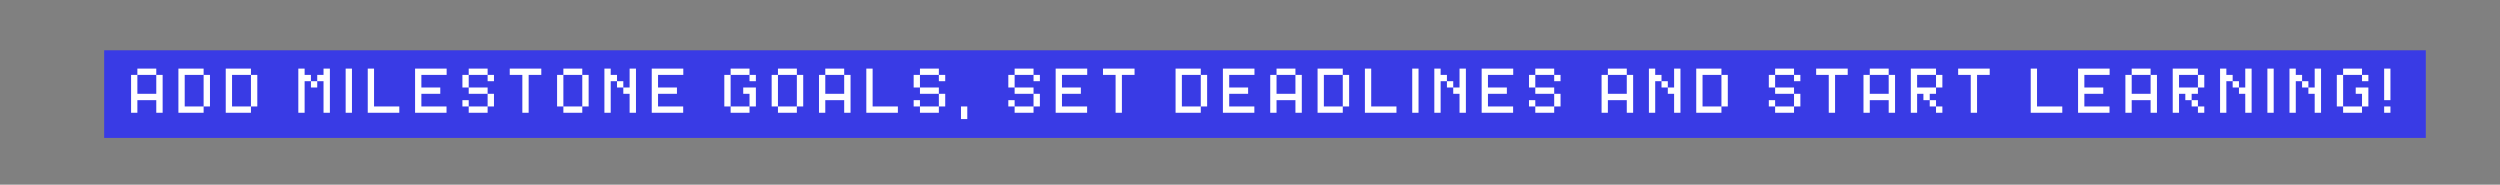 <svg xmlns="http://www.w3.org/2000/svg" xmlns:xlink="http://www.w3.org/1999/xlink" width="934" zoomAndPan="magnify" viewBox="0 0 700.5 51.75" height="69" preserveAspectRatio="xMidYMid meet" version="1.2"><rect x="0" y="0" width="700.5" height="51.75" fill="#808080" stroke="none"/><defs/><g id="df625d4bcb"><path style=" stroke:none;fill-rule:nonzero;fill:#393be5;fill-opacity:1;" d="M 29.188 14.09 L 679.711 14.09 L 679.711 38.645 L 29.188 38.645 L 29.188 14.09 "/><g style="fill:#ffffff;fill-opacity:1;"><g transform="translate(35.837, 31.596)"><path style="stroke:none" d="M 0.891 0 L 0.891 -10.609 L 2.656 -10.609 L 2.656 -5.312 L 7.953 -5.312 L 7.953 -10.609 L 9.734 -10.609 L 9.734 0 L 7.953 0 L 7.953 -3.531 L 2.656 -3.531 L 2.656 0 Z M 2.656 -10.609 L 2.656 -12.375 L 7.953 -12.375 L 7.953 -10.609 Z M 2.656 -10.609 "/></g></g><g style="fill:#ffffff;fill-opacity:1;"><g transform="translate(49.099, 31.596)"><path style="stroke:none" d="M 0.891 0 L 0.891 -12.375 L 7.953 -12.375 L 7.953 -10.609 L 2.656 -10.609 L 2.656 -1.766 L 7.953 -1.766 L 7.953 0 Z M 7.953 -1.766 L 7.953 -10.609 L 9.734 -10.609 L 9.734 -1.766 Z M 7.953 -1.766 "/></g></g><g style="fill:#ffffff;fill-opacity:1;"><g transform="translate(62.362, 31.596)"><path style="stroke:none" d="M 0.891 0 L 0.891 -12.375 L 7.953 -12.375 L 7.953 -10.609 L 2.656 -10.609 L 2.656 -1.766 L 7.953 -1.766 L 7.953 0 Z M 7.953 -1.766 L 7.953 -10.609 L 9.734 -10.609 L 9.734 -1.766 Z M 7.953 -1.766 "/></g></g><g style="fill:#ffffff;fill-opacity:1;"><g transform="translate(75.624, 31.596)"><path style="stroke:none" d=""/></g></g><g style="fill:#ffffff;fill-opacity:1;"><g transform="translate(82.699, 31.596)"><path style="stroke:none" d="M 7.953 0 L 7.953 -8.844 L 6.188 -8.844 L 6.188 -10.609 L 7.953 -10.609 L 7.953 -12.375 L 9.734 -12.375 L 9.734 0 Z M 0.891 0 L 0.891 -12.375 L 2.656 -12.375 L 2.656 -10.609 L 4.422 -10.609 L 4.422 -8.844 L 2.656 -8.844 L 2.656 0 Z M 4.422 -7.078 L 4.422 -8.844 L 6.188 -8.844 L 6.188 -7.078 Z M 4.422 -7.078 "/></g></g><g style="fill:#ffffff;fill-opacity:1;"><g transform="translate(95.961, 31.596)"><path style="stroke:none" d="M 0.891 0 L 0.891 -12.375 L 2.656 -12.375 L 2.656 0 Z M 0.891 0 "/></g></g><g style="fill:#ffffff;fill-opacity:1;"><g transform="translate(102.152, 31.596)"><path style="stroke:none" d="M 0.891 0 L 0.891 -12.375 L 2.656 -12.375 L 2.656 -1.766 L 9.734 -1.766 L 9.734 0 Z M 0.891 0 "/></g></g><g style="fill:#ffffff;fill-opacity:1;"><g transform="translate(115.414, 31.596)"><path style="stroke:none" d="M 0.891 0 L 0.891 -12.375 L 9.734 -12.375 L 9.734 -10.609 L 2.656 -10.609 L 2.656 -7.078 L 7.953 -7.078 L 7.953 -5.312 L 2.656 -5.312 L 2.656 -1.766 L 9.703 -1.766 L 9.703 0 Z M 0.891 0 "/></g></g><g style="fill:#ffffff;fill-opacity:1;"><g transform="translate(128.677, 31.596)"><path style="stroke:none" d="M 2.656 -10.609 L 2.656 -7.078 L 0.891 -7.078 L 0.891 -10.609 Z M 0.891 -1.766 L 0.891 -3.531 L 2.656 -3.531 L 2.656 -1.766 Z M 2.656 0 L 2.656 -1.766 L 7.953 -1.766 L 7.953 0 Z M 2.656 -5.312 L 2.656 -7.078 L 7.953 -7.078 L 7.953 -5.312 Z M 2.656 -10.609 L 2.656 -12.375 L 7.953 -12.375 L 7.953 -10.609 Z M 7.953 -1.766 L 7.953 -5.312 L 9.734 -5.312 L 9.734 -1.766 Z M 7.953 -8.844 L 7.953 -10.609 L 9.734 -10.609 L 9.734 -8.844 Z M 7.953 -8.844 "/></g></g><g style="fill:#ffffff;fill-opacity:1;"><g transform="translate(141.939, 31.596)"><path style="stroke:none" d="M 4.422 0 L 4.422 -10.609 L 0.891 -10.609 L 0.891 -12.375 L 9.734 -12.375 L 9.734 -10.609 L 6.188 -10.609 L 6.188 0 Z M 4.422 0 "/></g></g><g style="fill:#ffffff;fill-opacity:1;"><g transform="translate(155.202, 31.596)"><path style="stroke:none" d="M 7.953 -1.766 L 7.953 0 L 2.656 0 L 2.656 -1.766 Z M 0.891 -1.766 L 0.891 -10.609 L 2.656 -10.609 L 2.656 -1.766 Z M 2.656 -10.609 L 2.656 -12.375 L 7.953 -12.375 L 7.953 -10.609 Z M 7.953 -1.766 L 7.953 -10.609 L 9.734 -10.609 L 9.734 -1.766 Z M 7.953 -1.766 "/></g></g><g style="fill:#ffffff;fill-opacity:1;"><g transform="translate(168.465, 31.596)"><path style="stroke:none" d="M 7.953 0 L 7.953 -5.312 L 6.188 -5.312 L 6.188 -7.078 L 7.953 -7.078 L 7.953 -12.375 L 9.734 -12.375 L 9.734 0 Z M 0.891 0 L 0.891 -12.375 L 2.656 -12.375 L 2.656 -10.609 L 4.422 -10.609 L 4.422 -8.844 L 2.656 -8.844 L 2.656 0 Z M 4.422 -7.078 L 4.422 -8.844 L 6.188 -8.844 L 6.188 -7.078 Z M 4.422 -7.078 "/></g></g><g style="fill:#ffffff;fill-opacity:1;"><g transform="translate(181.727, 31.596)"><path style="stroke:none" d="M 0.891 0 L 0.891 -12.375 L 9.734 -12.375 L 9.734 -10.609 L 2.656 -10.609 L 2.656 -7.078 L 7.953 -7.078 L 7.953 -5.312 L 2.656 -5.312 L 2.656 -1.766 L 9.703 -1.766 L 9.703 0 Z M 0.891 0 "/></g></g><g style="fill:#ffffff;fill-opacity:1;"><g transform="translate(194.99, 31.596)"><path style="stroke:none" d=""/></g></g><g style="fill:#ffffff;fill-opacity:1;"><g transform="translate(202.064, 31.596)"><path style="stroke:none" d="M 7.953 -1.766 L 7.953 0 L 2.656 0 L 2.656 -1.766 Z M 0.891 -1.766 L 0.891 -10.609 L 2.656 -10.609 L 2.656 -1.766 Z M 2.656 -10.609 L 2.656 -12.375 L 7.953 -12.375 L 7.953 -10.609 Z M 6.188 -5.312 L 6.188 -7.078 L 9.734 -7.078 L 9.734 -1.766 L 7.953 -1.766 L 7.953 -5.312 Z M 7.953 -8.844 L 7.953 -10.609 L 9.734 -10.609 L 9.734 -8.844 Z M 7.953 -8.844 "/></g></g><g style="fill:#ffffff;fill-opacity:1;"><g transform="translate(215.327, 31.596)"><path style="stroke:none" d="M 7.953 -1.766 L 7.953 0 L 2.656 0 L 2.656 -1.766 Z M 0.891 -1.766 L 0.891 -10.609 L 2.656 -10.609 L 2.656 -1.766 Z M 2.656 -10.609 L 2.656 -12.375 L 7.953 -12.375 L 7.953 -10.609 Z M 7.953 -1.766 L 7.953 -10.609 L 9.734 -10.609 L 9.734 -1.766 Z M 7.953 -1.766 "/></g></g><g style="fill:#ffffff;fill-opacity:1;"><g transform="translate(228.589, 31.596)"><path style="stroke:none" d="M 0.891 0 L 0.891 -10.609 L 2.656 -10.609 L 2.656 -5.312 L 7.953 -5.312 L 7.953 -10.609 L 9.734 -10.609 L 9.734 0 L 7.953 0 L 7.953 -3.531 L 2.656 -3.531 L 2.656 0 Z M 2.656 -10.609 L 2.656 -12.375 L 7.953 -12.375 L 7.953 -10.609 Z M 2.656 -10.609 "/></g></g><g style="fill:#ffffff;fill-opacity:1;"><g transform="translate(241.852, 31.596)"><path style="stroke:none" d="M 0.891 0 L 0.891 -12.375 L 2.656 -12.375 L 2.656 -1.766 L 9.734 -1.766 L 9.734 0 Z M 0.891 0 "/></g></g><g style="fill:#ffffff;fill-opacity:1;"><g transform="translate(255.115, 31.596)"><path style="stroke:none" d="M 2.656 -10.609 L 2.656 -7.078 L 0.891 -7.078 L 0.891 -10.609 Z M 0.891 -1.766 L 0.891 -3.531 L 2.656 -3.531 L 2.656 -1.766 Z M 2.656 0 L 2.656 -1.766 L 7.953 -1.766 L 7.953 0 Z M 2.656 -5.312 L 2.656 -7.078 L 7.953 -7.078 L 7.953 -5.312 Z M 2.656 -10.609 L 2.656 -12.375 L 7.953 -12.375 L 7.953 -10.609 Z M 7.953 -1.766 L 7.953 -5.312 L 9.734 -5.312 L 9.734 -1.766 Z M 7.953 -8.844 L 7.953 -10.609 L 9.734 -10.609 L 9.734 -8.844 Z M 7.953 -8.844 "/></g></g><g style="fill:#ffffff;fill-opacity:1;"><g transform="translate(268.377, 31.596)"><path style="stroke:none" d="M 0.891 1.766 L 0.891 -1.766 L 2.656 -1.766 L 2.656 1.766 Z M 0.891 1.766 "/></g></g><g style="fill:#ffffff;fill-opacity:1;"><g transform="translate(274.568, 31.596)"><path style="stroke:none" d=""/></g></g><g style="fill:#ffffff;fill-opacity:1;"><g transform="translate(281.642, 31.596)"><path style="stroke:none" d="M 2.656 -10.609 L 2.656 -7.078 L 0.891 -7.078 L 0.891 -10.609 Z M 0.891 -1.766 L 0.891 -3.531 L 2.656 -3.531 L 2.656 -1.766 Z M 2.656 0 L 2.656 -1.766 L 7.953 -1.766 L 7.953 0 Z M 2.656 -5.312 L 2.656 -7.078 L 7.953 -7.078 L 7.953 -5.312 Z M 2.656 -10.609 L 2.656 -12.375 L 7.953 -12.375 L 7.953 -10.609 Z M 7.953 -1.766 L 7.953 -5.312 L 9.734 -5.312 L 9.734 -1.766 Z M 7.953 -8.844 L 7.953 -10.609 L 9.734 -10.609 L 9.734 -8.844 Z M 7.953 -8.844 "/></g></g><g style="fill:#ffffff;fill-opacity:1;"><g transform="translate(294.905, 31.596)"><path style="stroke:none" d="M 0.891 0 L 0.891 -12.375 L 9.734 -12.375 L 9.734 -10.609 L 2.656 -10.609 L 2.656 -7.078 L 7.953 -7.078 L 7.953 -5.312 L 2.656 -5.312 L 2.656 -1.766 L 9.703 -1.766 L 9.703 0 Z M 0.891 0 "/></g></g><g style="fill:#ffffff;fill-opacity:1;"><g transform="translate(308.167, 31.596)"><path style="stroke:none" d="M 4.422 0 L 4.422 -10.609 L 0.891 -10.609 L 0.891 -12.375 L 9.734 -12.375 L 9.734 -10.609 L 6.188 -10.609 L 6.188 0 Z M 4.422 0 "/></g></g><g style="fill:#ffffff;fill-opacity:1;"><g transform="translate(321.43, 31.596)"><path style="stroke:none" d=""/></g></g><g style="fill:#ffffff;fill-opacity:1;"><g transform="translate(328.504, 31.596)"><path style="stroke:none" d="M 0.891 0 L 0.891 -12.375 L 7.953 -12.375 L 7.953 -10.609 L 2.656 -10.609 L 2.656 -1.766 L 7.953 -1.766 L 7.953 0 Z M 7.953 -1.766 L 7.953 -10.609 L 9.734 -10.609 L 9.734 -1.766 Z M 7.953 -1.766 "/></g></g><g style="fill:#ffffff;fill-opacity:1;"><g transform="translate(341.767, 31.596)"><path style="stroke:none" d="M 0.891 0 L 0.891 -12.375 L 9.734 -12.375 L 9.734 -10.609 L 2.656 -10.609 L 2.656 -7.078 L 7.953 -7.078 L 7.953 -5.312 L 2.656 -5.312 L 2.656 -1.766 L 9.703 -1.766 L 9.703 0 Z M 0.891 0 "/></g></g><g style="fill:#ffffff;fill-opacity:1;"><g transform="translate(355.029, 31.596)"><path style="stroke:none" d="M 0.891 0 L 0.891 -10.609 L 2.656 -10.609 L 2.656 -5.312 L 7.953 -5.312 L 7.953 -10.609 L 9.734 -10.609 L 9.734 0 L 7.953 0 L 7.953 -3.531 L 2.656 -3.531 L 2.656 0 Z M 2.656 -10.609 L 2.656 -12.375 L 7.953 -12.375 L 7.953 -10.609 Z M 2.656 -10.609 "/></g></g><g style="fill:#ffffff;fill-opacity:1;"><g transform="translate(368.292, 31.596)"><path style="stroke:none" d="M 0.891 0 L 0.891 -12.375 L 7.953 -12.375 L 7.953 -10.609 L 2.656 -10.609 L 2.656 -1.766 L 7.953 -1.766 L 7.953 0 Z M 7.953 -1.766 L 7.953 -10.609 L 9.734 -10.609 L 9.734 -1.766 Z M 7.953 -1.766 "/></g></g><g style="fill:#ffffff;fill-opacity:1;"><g transform="translate(381.555, 31.596)"><path style="stroke:none" d="M 0.891 0 L 0.891 -12.375 L 2.656 -12.375 L 2.656 -1.766 L 9.734 -1.766 L 9.734 0 Z M 0.891 0 "/></g></g><g style="fill:#ffffff;fill-opacity:1;"><g transform="translate(394.817, 31.596)"><path style="stroke:none" d="M 0.891 0 L 0.891 -12.375 L 2.656 -12.375 L 2.656 0 Z M 0.891 0 "/></g></g><g style="fill:#ffffff;fill-opacity:1;"><g transform="translate(401.008, 31.596)"><path style="stroke:none" d="M 7.953 0 L 7.953 -5.312 L 6.188 -5.312 L 6.188 -7.078 L 7.953 -7.078 L 7.953 -12.375 L 9.734 -12.375 L 9.734 0 Z M 0.891 0 L 0.891 -12.375 L 2.656 -12.375 L 2.656 -10.609 L 4.422 -10.609 L 4.422 -8.844 L 2.656 -8.844 L 2.656 0 Z M 4.422 -7.078 L 4.422 -8.844 L 6.188 -8.844 L 6.188 -7.078 Z M 4.422 -7.078 "/></g></g><g style="fill:#ffffff;fill-opacity:1;"><g transform="translate(414.27, 31.596)"><path style="stroke:none" d="M 0.891 0 L 0.891 -12.375 L 9.734 -12.375 L 9.734 -10.609 L 2.656 -10.609 L 2.656 -7.078 L 7.953 -7.078 L 7.953 -5.312 L 2.656 -5.312 L 2.656 -1.766 L 9.703 -1.766 L 9.703 0 Z M 0.891 0 "/></g></g><g style="fill:#ffffff;fill-opacity:1;"><g transform="translate(427.533, 31.596)"><path style="stroke:none" d="M 2.656 -10.609 L 2.656 -7.078 L 0.891 -7.078 L 0.891 -10.609 Z M 0.891 -1.766 L 0.891 -3.531 L 2.656 -3.531 L 2.656 -1.766 Z M 2.656 0 L 2.656 -1.766 L 7.953 -1.766 L 7.953 0 Z M 2.656 -5.312 L 2.656 -7.078 L 7.953 -7.078 L 7.953 -5.312 Z M 2.656 -10.609 L 2.656 -12.375 L 7.953 -12.375 L 7.953 -10.609 Z M 7.953 -1.766 L 7.953 -5.312 L 9.734 -5.312 L 9.734 -1.766 Z M 7.953 -8.844 L 7.953 -10.609 L 9.734 -10.609 L 9.734 -8.844 Z M 7.953 -8.844 "/></g></g><g style="fill:#ffffff;fill-opacity:1;"><g transform="translate(440.795, 31.596)"><path style="stroke:none" d=""/></g></g><g style="fill:#ffffff;fill-opacity:1;"><g transform="translate(447.87, 31.596)"><path style="stroke:none" d="M 0.891 0 L 0.891 -10.609 L 2.656 -10.609 L 2.656 -5.312 L 7.953 -5.312 L 7.953 -10.609 L 9.734 -10.609 L 9.734 0 L 7.953 0 L 7.953 -3.531 L 2.656 -3.531 L 2.656 0 Z M 2.656 -10.609 L 2.656 -12.375 L 7.953 -12.375 L 7.953 -10.609 Z M 2.656 -10.609 "/></g></g><g style="fill:#ffffff;fill-opacity:1;"><g transform="translate(461.132, 31.596)"><path style="stroke:none" d="M 7.953 0 L 7.953 -5.312 L 6.188 -5.312 L 6.188 -7.078 L 7.953 -7.078 L 7.953 -12.375 L 9.734 -12.375 L 9.734 0 Z M 0.891 0 L 0.891 -12.375 L 2.656 -12.375 L 2.656 -10.609 L 4.422 -10.609 L 4.422 -8.844 L 2.656 -8.844 L 2.656 0 Z M 4.422 -7.078 L 4.422 -8.844 L 6.188 -8.844 L 6.188 -7.078 Z M 4.422 -7.078 "/></g></g><g style="fill:#ffffff;fill-opacity:1;"><g transform="translate(474.395, 31.596)"><path style="stroke:none" d="M 0.891 0 L 0.891 -12.375 L 7.953 -12.375 L 7.953 -10.609 L 2.656 -10.609 L 2.656 -1.766 L 7.953 -1.766 L 7.953 0 Z M 7.953 -1.766 L 7.953 -10.609 L 9.734 -10.609 L 9.734 -1.766 Z M 7.953 -1.766 "/></g></g><g style="fill:#ffffff;fill-opacity:1;"><g transform="translate(487.658, 31.596)"><path style="stroke:none" d=""/></g></g><g style="fill:#ffffff;fill-opacity:1;"><g transform="translate(494.732, 31.596)"><path style="stroke:none" d="M 2.656 -10.609 L 2.656 -7.078 L 0.891 -7.078 L 0.891 -10.609 Z M 0.891 -1.766 L 0.891 -3.531 L 2.656 -3.531 L 2.656 -1.766 Z M 2.656 0 L 2.656 -1.766 L 7.953 -1.766 L 7.953 0 Z M 2.656 -5.312 L 2.656 -7.078 L 7.953 -7.078 L 7.953 -5.312 Z M 2.656 -10.609 L 2.656 -12.375 L 7.953 -12.375 L 7.953 -10.609 Z M 7.953 -1.766 L 7.953 -5.312 L 9.734 -5.312 L 9.734 -1.766 Z M 7.953 -8.844 L 7.953 -10.609 L 9.734 -10.609 L 9.734 -8.844 Z M 7.953 -8.844 "/></g></g><g style="fill:#ffffff;fill-opacity:1;"><g transform="translate(507.995, 31.596)"><path style="stroke:none" d="M 4.422 0 L 4.422 -10.609 L 0.891 -10.609 L 0.891 -12.375 L 9.734 -12.375 L 9.734 -10.609 L 6.188 -10.609 L 6.188 0 Z M 4.422 0 "/></g></g><g style="fill:#ffffff;fill-opacity:1;"><g transform="translate(521.257, 31.596)"><path style="stroke:none" d="M 0.891 0 L 0.891 -10.609 L 2.656 -10.609 L 2.656 -5.312 L 7.953 -5.312 L 7.953 -10.609 L 9.734 -10.609 L 9.734 0 L 7.953 0 L 7.953 -3.531 L 2.656 -3.531 L 2.656 0 Z M 2.656 -10.609 L 2.656 -12.375 L 7.953 -12.375 L 7.953 -10.609 Z M 2.656 -10.609 "/></g></g><g style="fill:#ffffff;fill-opacity:1;"><g transform="translate(534.52, 31.596)"><path style="stroke:none" d="M 0.891 0 L 0.891 -12.375 L 7.953 -12.375 L 7.953 -10.609 L 2.656 -10.609 L 2.656 -7.078 L 7.953 -7.078 L 7.953 -5.312 L 6.188 -5.312 L 6.188 -3.531 L 4.422 -3.531 L 4.422 -5.312 L 2.656 -5.312 L 2.656 0 Z M 6.188 -1.766 L 6.188 -3.531 L 7.953 -3.531 L 7.953 -1.766 Z M 7.953 0 L 7.953 -1.766 L 9.734 -1.766 L 9.734 0 Z M 7.953 -7.078 L 7.953 -10.609 L 9.734 -10.609 L 9.734 -7.078 Z M 7.953 -7.078 "/></g></g><g style="fill:#ffffff;fill-opacity:1;"><g transform="translate(547.782, 31.596)"><path style="stroke:none" d="M 4.422 0 L 4.422 -10.609 L 0.891 -10.609 L 0.891 -12.375 L 9.734 -12.375 L 9.734 -10.609 L 6.188 -10.609 L 6.188 0 Z M 4.422 0 "/></g></g><g style="fill:#ffffff;fill-opacity:1;"><g transform="translate(561.045, 31.596)"><path style="stroke:none" d=""/></g></g><g style="fill:#ffffff;fill-opacity:1;"><g transform="translate(568.119, 31.596)"><path style="stroke:none" d="M 0.891 0 L 0.891 -12.375 L 2.656 -12.375 L 2.656 -1.766 L 9.734 -1.766 L 9.734 0 Z M 0.891 0 "/></g></g><g style="fill:#ffffff;fill-opacity:1;"><g transform="translate(581.382, 31.596)"><path style="stroke:none" d="M 0.891 0 L 0.891 -12.375 L 9.734 -12.375 L 9.734 -10.609 L 2.656 -10.609 L 2.656 -7.078 L 7.953 -7.078 L 7.953 -5.312 L 2.656 -5.312 L 2.656 -1.766 L 9.703 -1.766 L 9.703 0 Z M 0.891 0 "/></g></g><g style="fill:#ffffff;fill-opacity:1;"><g transform="translate(594.645, 31.596)"><path style="stroke:none" d="M 0.891 0 L 0.891 -10.609 L 2.656 -10.609 L 2.656 -5.312 L 7.953 -5.312 L 7.953 -10.609 L 9.734 -10.609 L 9.734 0 L 7.953 0 L 7.953 -3.531 L 2.656 -3.531 L 2.656 0 Z M 2.656 -10.609 L 2.656 -12.375 L 7.953 -12.375 L 7.953 -10.609 Z M 2.656 -10.609 "/></g></g><g style="fill:#ffffff;fill-opacity:1;"><g transform="translate(607.907, 31.596)"><path style="stroke:none" d="M 0.891 0 L 0.891 -12.375 L 7.953 -12.375 L 7.953 -10.609 L 2.656 -10.609 L 2.656 -7.078 L 7.953 -7.078 L 7.953 -5.312 L 6.188 -5.312 L 6.188 -3.531 L 4.422 -3.531 L 4.422 -5.312 L 2.656 -5.312 L 2.656 0 Z M 6.188 -1.766 L 6.188 -3.531 L 7.953 -3.531 L 7.953 -1.766 Z M 7.953 0 L 7.953 -1.766 L 9.734 -1.766 L 9.734 0 Z M 7.953 -7.078 L 7.953 -10.609 L 9.734 -10.609 L 9.734 -7.078 Z M 7.953 -7.078 "/></g></g><g style="fill:#ffffff;fill-opacity:1;"><g transform="translate(621.17, 31.596)"><path style="stroke:none" d="M 7.953 0 L 7.953 -5.312 L 6.188 -5.312 L 6.188 -7.078 L 7.953 -7.078 L 7.953 -12.375 L 9.734 -12.375 L 9.734 0 Z M 0.891 0 L 0.891 -12.375 L 2.656 -12.375 L 2.656 -10.609 L 4.422 -10.609 L 4.422 -8.844 L 2.656 -8.844 L 2.656 0 Z M 4.422 -7.078 L 4.422 -8.844 L 6.188 -8.844 L 6.188 -7.078 Z M 4.422 -7.078 "/></g></g><g style="fill:#ffffff;fill-opacity:1;"><g transform="translate(634.432, 31.596)"><path style="stroke:none" d="M 0.891 0 L 0.891 -12.375 L 2.656 -12.375 L 2.656 0 Z M 0.891 0 "/></g></g><g style="fill:#ffffff;fill-opacity:1;"><g transform="translate(640.623, 31.596)"><path style="stroke:none" d="M 7.953 0 L 7.953 -5.312 L 6.188 -5.312 L 6.188 -7.078 L 7.953 -7.078 L 7.953 -12.375 L 9.734 -12.375 L 9.734 0 Z M 0.891 0 L 0.891 -12.375 L 2.656 -12.375 L 2.656 -10.609 L 4.422 -10.609 L 4.422 -8.844 L 2.656 -8.844 L 2.656 0 Z M 4.422 -7.078 L 4.422 -8.844 L 6.188 -8.844 L 6.188 -7.078 Z M 4.422 -7.078 "/></g></g><g style="fill:#ffffff;fill-opacity:1;"><g transform="translate(653.885, 31.596)"><path style="stroke:none" d="M 7.953 -1.766 L 7.953 0 L 2.656 0 L 2.656 -1.766 Z M 0.891 -1.766 L 0.891 -10.609 L 2.656 -10.609 L 2.656 -1.766 Z M 2.656 -10.609 L 2.656 -12.375 L 7.953 -12.375 L 7.953 -10.609 Z M 6.188 -5.312 L 6.188 -7.078 L 9.734 -7.078 L 9.734 -1.766 L 7.953 -1.766 L 7.953 -5.312 Z M 7.953 -8.844 L 7.953 -10.609 L 9.734 -10.609 L 9.734 -8.844 Z M 7.953 -8.844 "/></g></g><g style="fill:#ffffff;fill-opacity:1;"><g transform="translate(667.148, 31.596)"><path style="stroke:none" d="M 0.891 -3.531 L 0.891 -12.375 L 2.656 -12.375 L 2.656 -3.531 Z M 0.891 0 L 0.891 -1.766 L 2.656 -1.766 L 2.656 0 Z M 0.891 0 "/></g></g><g style="fill:#ffffff;fill-opacity:1;"><g transform="translate(673.339, 31.596)"><path style="stroke:none" d=""/></g></g></g></svg>